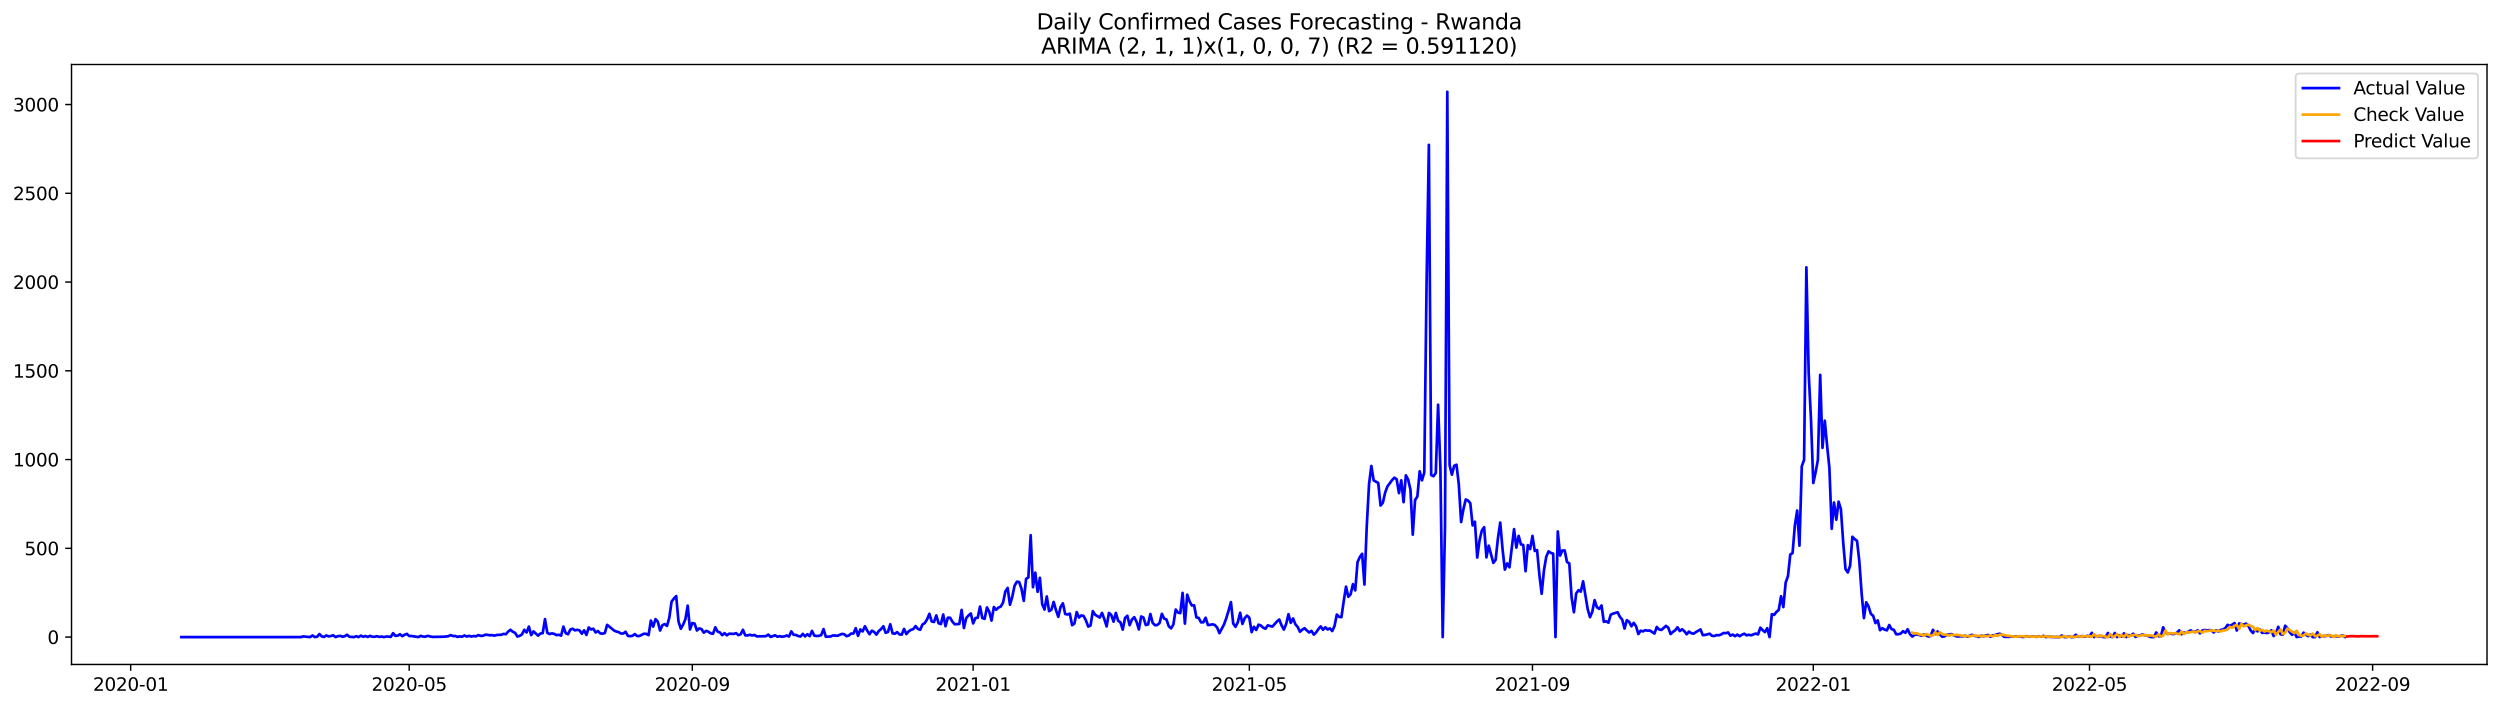 <?xml version="1.0" encoding="utf-8" standalone="no"?>
<!DOCTYPE svg PUBLIC "-//W3C//DTD SVG 1.1//EN"
  "http://www.w3.org/Graphics/SVG/1.1/DTD/svg11.dtd">
<svg xmlns:xlink="http://www.w3.org/1999/xlink" width="1386.05pt" height="392.274pt" viewBox="0 0 1386.05 392.274" xmlns="http://www.w3.org/2000/svg" version="1.1">
 <defs>
  <style type="text/css">*{stroke-linejoin: round; stroke-linecap: butt}</style>
 </defs>
 <g id="figure_1">
  <g id="patch_1">
   <path d="M 0 392.274 
L 1386.05 392.274 
L 1386.05 0 
L 0 0 
z
" style="fill: #ffffff"/>
  </g>
  <g id="axes_1">
   <g id="patch_2">
    <path d="M 39.65 368.396 
L 1378.85 368.396 
L 1378.85 35.755 
L 39.65 35.755 
z
" style="fill: #ffffff"/>
   </g>
   <g id="matplotlib.axis_1">
    <g id="xtick_1">
     <g id="line2d_1">
      <defs>
       <path id="m3f21d762d3" d="M 0 0 
L 0 3.5 
" style="stroke: #000000; stroke-width: 0.8"/>
      </defs>
      <g>
       <use xlink:href="#m3f21d762d3" x="72.447" y="368.396" style="stroke: #000000; stroke-width: 0.8"/>
      </g>
     </g>
     <g id="text_1">
      <!-- 2020-01 -->
      <g transform="translate(51.556 382.994)scale(0.1 -0.1)">
       <defs>
        <path id="DejaVuSans-32" d="M 1228 531 
L 3431 531 
L 3431 0 
L 469 0 
L 469 531 
Q 828 903 1448 1529 
Q 2069 2156 2228 2338 
Q 2531 2678 2651 2914 
Q 2772 3150 2772 3378 
Q 2772 3750 2511 3984 
Q 2250 4219 1831 4219 
Q 1534 4219 1204 4116 
Q 875 4013 500 3803 
L 500 4441 
Q 881 4594 1212 4672 
Q 1544 4750 1819 4750 
Q 2544 4750 2975 4387 
Q 3406 4025 3406 3419 
Q 3406 3131 3298 2873 
Q 3191 2616 2906 2266 
Q 2828 2175 2409 1742 
Q 1991 1309 1228 531 
z
" transform="scale(0.016)"/>
        <path id="DejaVuSans-30" d="M 2034 4250 
Q 1547 4250 1301 3770 
Q 1056 3291 1056 2328 
Q 1056 1369 1301 889 
Q 1547 409 2034 409 
Q 2525 409 2770 889 
Q 3016 1369 3016 2328 
Q 3016 3291 2770 3770 
Q 2525 4250 2034 4250 
z
M 2034 4750 
Q 2819 4750 3233 4129 
Q 3647 3509 3647 2328 
Q 3647 1150 3233 529 
Q 2819 -91 2034 -91 
Q 1250 -91 836 529 
Q 422 1150 422 2328 
Q 422 3509 836 4129 
Q 1250 4750 2034 4750 
z
" transform="scale(0.016)"/>
        <path id="DejaVuSans-2d" d="M 313 2009 
L 1997 2009 
L 1997 1497 
L 313 1497 
L 313 2009 
z
" transform="scale(0.016)"/>
        <path id="DejaVuSans-31" d="M 794 531 
L 1825 531 
L 1825 4091 
L 703 3866 
L 703 4441 
L 1819 4666 
L 2450 4666 
L 2450 531 
L 3481 531 
L 3481 0 
L 794 0 
L 794 531 
z
" transform="scale(0.016)"/>
       </defs>
       <use xlink:href="#DejaVuSans-32"/>
       <use xlink:href="#DejaVuSans-30" x="63.623"/>
       <use xlink:href="#DejaVuSans-32" x="127.246"/>
       <use xlink:href="#DejaVuSans-30" x="190.869"/>
       <use xlink:href="#DejaVuSans-2d" x="254.492"/>
       <use xlink:href="#DejaVuSans-30" x="290.576"/>
       <use xlink:href="#DejaVuSans-31" x="354.199"/>
      </g>
     </g>
    </g>
    <g id="xtick_2">
     <g id="line2d_2">
      <g>
       <use xlink:href="#m3f21d762d3" x="226.862" y="368.396" style="stroke: #000000; stroke-width: 0.8"/>
      </g>
     </g>
     <g id="text_2">
      <!-- 2020-05 -->
      <g transform="translate(205.971 382.994)scale(0.1 -0.1)">
       <defs>
        <path id="DejaVuSans-35" d="M 691 4666 
L 3169 4666 
L 3169 4134 
L 1269 4134 
L 1269 2991 
Q 1406 3038 1543 3061 
Q 1681 3084 1819 3084 
Q 2600 3084 3056 2656 
Q 3513 2228 3513 1497 
Q 3513 744 3044 326 
Q 2575 -91 1722 -91 
Q 1428 -91 1123 -41 
Q 819 9 494 109 
L 494 744 
Q 775 591 1075 516 
Q 1375 441 1709 441 
Q 2250 441 2565 725 
Q 2881 1009 2881 1497 
Q 2881 1984 2565 2268 
Q 2250 2553 1709 2553 
Q 1456 2553 1204 2497 
Q 953 2441 691 2322 
L 691 4666 
z
" transform="scale(0.016)"/>
       </defs>
       <use xlink:href="#DejaVuSans-32"/>
       <use xlink:href="#DejaVuSans-30" x="63.623"/>
       <use xlink:href="#DejaVuSans-32" x="127.246"/>
       <use xlink:href="#DejaVuSans-30" x="190.869"/>
       <use xlink:href="#DejaVuSans-2d" x="254.492"/>
       <use xlink:href="#DejaVuSans-30" x="290.576"/>
       <use xlink:href="#DejaVuSans-35" x="354.199"/>
      </g>
     </g>
    </g>
    <g id="xtick_3">
     <g id="line2d_3">
      <g>
       <use xlink:href="#m3f21d762d3" x="383.83" y="368.396" style="stroke: #000000; stroke-width: 0.8"/>
      </g>
     </g>
     <g id="text_3">
      <!-- 2020-09 -->
      <g transform="translate(362.938 382.994)scale(0.1 -0.1)">
       <defs>
        <path id="DejaVuSans-39" d="M 703 97 
L 703 672 
Q 941 559 1184 500 
Q 1428 441 1663 441 
Q 2288 441 2617 861 
Q 2947 1281 2994 2138 
Q 2813 1869 2534 1725 
Q 2256 1581 1919 1581 
Q 1219 1581 811 2004 
Q 403 2428 403 3163 
Q 403 3881 828 4315 
Q 1253 4750 1959 4750 
Q 2769 4750 3195 4129 
Q 3622 3509 3622 2328 
Q 3622 1225 3098 567 
Q 2575 -91 1691 -91 
Q 1453 -91 1209 -44 
Q 966 3 703 97 
z
M 1959 2075 
Q 2384 2075 2632 2365 
Q 2881 2656 2881 3163 
Q 2881 3666 2632 3958 
Q 2384 4250 1959 4250 
Q 1534 4250 1286 3958 
Q 1038 3666 1038 3163 
Q 1038 2656 1286 2365 
Q 1534 2075 1959 2075 
z
" transform="scale(0.016)"/>
       </defs>
       <use xlink:href="#DejaVuSans-32"/>
       <use xlink:href="#DejaVuSans-30" x="63.623"/>
       <use xlink:href="#DejaVuSans-32" x="127.246"/>
       <use xlink:href="#DejaVuSans-30" x="190.869"/>
       <use xlink:href="#DejaVuSans-2d" x="254.492"/>
       <use xlink:href="#DejaVuSans-30" x="290.576"/>
       <use xlink:href="#DejaVuSans-39" x="354.199"/>
      </g>
     </g>
    </g>
    <g id="xtick_4">
     <g id="line2d_4">
      <g>
       <use xlink:href="#m3f21d762d3" x="539.521" y="368.396" style="stroke: #000000; stroke-width: 0.8"/>
      </g>
     </g>
     <g id="text_4">
      <!-- 2021-01 -->
      <g transform="translate(518.63 382.994)scale(0.1 -0.1)">
       <use xlink:href="#DejaVuSans-32"/>
       <use xlink:href="#DejaVuSans-30" x="63.623"/>
       <use xlink:href="#DejaVuSans-32" x="127.246"/>
       <use xlink:href="#DejaVuSans-31" x="190.869"/>
       <use xlink:href="#DejaVuSans-2d" x="254.492"/>
       <use xlink:href="#DejaVuSans-30" x="290.576"/>
       <use xlink:href="#DejaVuSans-31" x="354.199"/>
      </g>
     </g>
    </g>
    <g id="xtick_5">
     <g id="line2d_5">
      <g>
       <use xlink:href="#m3f21d762d3" x="692.66" y="368.396" style="stroke: #000000; stroke-width: 0.8"/>
      </g>
     </g>
     <g id="text_5">
      <!-- 2021-05 -->
      <g transform="translate(671.769 382.994)scale(0.1 -0.1)">
       <use xlink:href="#DejaVuSans-32"/>
       <use xlink:href="#DejaVuSans-30" x="63.623"/>
       <use xlink:href="#DejaVuSans-32" x="127.246"/>
       <use xlink:href="#DejaVuSans-31" x="190.869"/>
       <use xlink:href="#DejaVuSans-2d" x="254.492"/>
       <use xlink:href="#DejaVuSans-30" x="290.576"/>
       <use xlink:href="#DejaVuSans-35" x="354.199"/>
      </g>
     </g>
    </g>
    <g id="xtick_6">
     <g id="line2d_6">
      <g>
       <use xlink:href="#m3f21d762d3" x="849.627" y="368.396" style="stroke: #000000; stroke-width: 0.8"/>
      </g>
     </g>
     <g id="text_6">
      <!-- 2021-09 -->
      <g transform="translate(828.736 382.994)scale(0.1 -0.1)">
       <use xlink:href="#DejaVuSans-32"/>
       <use xlink:href="#DejaVuSans-30" x="63.623"/>
       <use xlink:href="#DejaVuSans-32" x="127.246"/>
       <use xlink:href="#DejaVuSans-31" x="190.869"/>
       <use xlink:href="#DejaVuSans-2d" x="254.492"/>
       <use xlink:href="#DejaVuSans-30" x="290.576"/>
       <use xlink:href="#DejaVuSans-39" x="354.199"/>
      </g>
     </g>
    </g>
    <g id="xtick_7">
     <g id="line2d_7">
      <g>
       <use xlink:href="#m3f21d762d3" x="1005.319" y="368.396" style="stroke: #000000; stroke-width: 0.8"/>
      </g>
     </g>
     <g id="text_7">
      <!-- 2022-01 -->
      <g transform="translate(984.427 382.994)scale(0.1 -0.1)">
       <use xlink:href="#DejaVuSans-32"/>
       <use xlink:href="#DejaVuSans-30" x="63.623"/>
       <use xlink:href="#DejaVuSans-32" x="127.246"/>
       <use xlink:href="#DejaVuSans-32" x="190.869"/>
       <use xlink:href="#DejaVuSans-2d" x="254.492"/>
       <use xlink:href="#DejaVuSans-30" x="290.576"/>
       <use xlink:href="#DejaVuSans-31" x="354.199"/>
      </g>
     </g>
    </g>
    <g id="xtick_8">
     <g id="line2d_8">
      <g>
       <use xlink:href="#m3f21d762d3" x="1158.458" y="368.396" style="stroke: #000000; stroke-width: 0.8"/>
      </g>
     </g>
     <g id="text_8">
      <!-- 2022-05 -->
      <g transform="translate(1137.566 382.994)scale(0.1 -0.1)">
       <use xlink:href="#DejaVuSans-32"/>
       <use xlink:href="#DejaVuSans-30" x="63.623"/>
       <use xlink:href="#DejaVuSans-32" x="127.246"/>
       <use xlink:href="#DejaVuSans-32" x="190.869"/>
       <use xlink:href="#DejaVuSans-2d" x="254.492"/>
       <use xlink:href="#DejaVuSans-30" x="290.576"/>
       <use xlink:href="#DejaVuSans-35" x="354.199"/>
      </g>
     </g>
    </g>
    <g id="xtick_9">
     <g id="line2d_9">
      <g>
       <use xlink:href="#m3f21d762d3" x="1315.425" y="368.396" style="stroke: #000000; stroke-width: 0.8"/>
      </g>
     </g>
     <g id="text_9">
      <!-- 2022-09 -->
      <g transform="translate(1294.534 382.994)scale(0.1 -0.1)">
       <use xlink:href="#DejaVuSans-32"/>
       <use xlink:href="#DejaVuSans-30" x="63.623"/>
       <use xlink:href="#DejaVuSans-32" x="127.246"/>
       <use xlink:href="#DejaVuSans-32" x="190.869"/>
       <use xlink:href="#DejaVuSans-2d" x="254.492"/>
       <use xlink:href="#DejaVuSans-30" x="290.576"/>
       <use xlink:href="#DejaVuSans-39" x="354.199"/>
      </g>
     </g>
    </g>
   </g>
   <g id="matplotlib.axis_2">
    <g id="ytick_1">
     <g id="line2d_10">
      <defs>
       <path id="mbdd368eaaa" d="M 0 0 
L -3.5 0 
" style="stroke: #000000; stroke-width: 0.8"/>
      </defs>
      <g>
       <use xlink:href="#mbdd368eaaa" x="39.65" y="353.211" style="stroke: #000000; stroke-width: 0.8"/>
      </g>
     </g>
     <g id="text_10">
      <!-- 0 -->
      <g transform="translate(26.288 357.01)scale(0.1 -0.1)">
       <use xlink:href="#DejaVuSans-30"/>
      </g>
     </g>
    </g>
    <g id="ytick_2">
     <g id="line2d_11">
      <g>
       <use xlink:href="#mbdd368eaaa" x="39.65" y="304.002" style="stroke: #000000; stroke-width: 0.8"/>
      </g>
     </g>
     <g id="text_11">
      <!-- 500 -->
      <g transform="translate(13.562 307.802)scale(0.1 -0.1)">
       <use xlink:href="#DejaVuSans-35"/>
       <use xlink:href="#DejaVuSans-30" x="63.623"/>
       <use xlink:href="#DejaVuSans-30" x="127.246"/>
      </g>
     </g>
    </g>
    <g id="ytick_3">
     <g id="line2d_12">
      <g>
       <use xlink:href="#mbdd368eaaa" x="39.65" y="254.794" style="stroke: #000000; stroke-width: 0.8"/>
      </g>
     </g>
     <g id="text_12">
      <!-- 1000 -->
      <g transform="translate(7.2 258.593)scale(0.1 -0.1)">
       <use xlink:href="#DejaVuSans-31"/>
       <use xlink:href="#DejaVuSans-30" x="63.623"/>
       <use xlink:href="#DejaVuSans-30" x="127.246"/>
       <use xlink:href="#DejaVuSans-30" x="190.869"/>
      </g>
     </g>
    </g>
    <g id="ytick_4">
     <g id="line2d_13">
      <g>
       <use xlink:href="#mbdd368eaaa" x="39.65" y="205.586" style="stroke: #000000; stroke-width: 0.8"/>
      </g>
     </g>
     <g id="text_13">
      <!-- 1500 -->
      <g transform="translate(7.2 209.385)scale(0.1 -0.1)">
       <use xlink:href="#DejaVuSans-31"/>
       <use xlink:href="#DejaVuSans-35" x="63.623"/>
       <use xlink:href="#DejaVuSans-30" x="127.246"/>
       <use xlink:href="#DejaVuSans-30" x="190.869"/>
      </g>
     </g>
    </g>
    <g id="ytick_5">
     <g id="line2d_14">
      <g>
       <use xlink:href="#mbdd368eaaa" x="39.65" y="156.378" style="stroke: #000000; stroke-width: 0.8"/>
      </g>
     </g>
     <g id="text_14">
      <!-- 2000 -->
      <g transform="translate(7.2 160.177)scale(0.1 -0.1)">
       <use xlink:href="#DejaVuSans-32"/>
       <use xlink:href="#DejaVuSans-30" x="63.623"/>
       <use xlink:href="#DejaVuSans-30" x="127.246"/>
       <use xlink:href="#DejaVuSans-30" x="190.869"/>
      </g>
     </g>
    </g>
    <g id="ytick_6">
     <g id="line2d_15">
      <g>
       <use xlink:href="#mbdd368eaaa" x="39.65" y="107.17" style="stroke: #000000; stroke-width: 0.8"/>
      </g>
     </g>
     <g id="text_15">
      <!-- 2500 -->
      <g transform="translate(7.2 110.969)scale(0.1 -0.1)">
       <use xlink:href="#DejaVuSans-32"/>
       <use xlink:href="#DejaVuSans-35" x="63.623"/>
       <use xlink:href="#DejaVuSans-30" x="127.246"/>
       <use xlink:href="#DejaVuSans-30" x="190.869"/>
      </g>
     </g>
    </g>
    <g id="ytick_7">
     <g id="line2d_16">
      <g>
       <use xlink:href="#mbdd368eaaa" x="39.65" y="57.961" style="stroke: #000000; stroke-width: 0.8"/>
      </g>
     </g>
     <g id="text_16">
      <!-- 3000 -->
      <g transform="translate(7.2 61.761)scale(0.1 -0.1)">
       <defs>
        <path id="DejaVuSans-33" d="M 2597 2516 
Q 3050 2419 3304 2112 
Q 3559 1806 3559 1356 
Q 3559 666 3084 287 
Q 2609 -91 1734 -91 
Q 1441 -91 1130 -33 
Q 819 25 488 141 
L 488 750 
Q 750 597 1062 519 
Q 1375 441 1716 441 
Q 2309 441 2620 675 
Q 2931 909 2931 1356 
Q 2931 1769 2642 2001 
Q 2353 2234 1838 2234 
L 1294 2234 
L 1294 2753 
L 1863 2753 
Q 2328 2753 2575 2939 
Q 2822 3125 2822 3475 
Q 2822 3834 2567 4026 
Q 2313 4219 1838 4219 
Q 1578 4219 1281 4162 
Q 984 4106 628 3988 
L 628 4550 
Q 988 4650 1302 4700 
Q 1616 4750 1894 4750 
Q 2613 4750 3031 4423 
Q 3450 4097 3450 3541 
Q 3450 3153 3228 2886 
Q 3006 2619 2597 2516 
z
" transform="scale(0.016)"/>
       </defs>
       <use xlink:href="#DejaVuSans-33"/>
       <use xlink:href="#DejaVuSans-30" x="63.623"/>
       <use xlink:href="#DejaVuSans-30" x="127.246"/>
       <use xlink:href="#DejaVuSans-30" x="190.869"/>
      </g>
     </g>
    </g>
   </g>
   <g id="line2d_17">
    <path d="M 100.523 353.211 
L 166.883 353.211 
L 168.159 352.817 
L 170.711 353.112 
L 171.988 353.211 
L 173.264 352.325 
L 174.54 353.211 
L 175.816 353.014 
L 177.092 351.537 
L 178.368 352.817 
L 179.645 353.112 
L 180.921 352.325 
L 182.197 352.817 
L 183.473 352.62 
L 184.749 352.226 
L 186.025 353.211 
L 187.301 352.718 
L 188.578 352.522 
L 189.854 353.014 
L 191.13 352.718 
L 192.406 351.931 
L 193.682 353.014 
L 196.235 353.211 
L 197.511 352.718 
L 198.787 353.211 
L 200.063 352.423 
L 201.339 353.014 
L 202.615 352.62 
L 203.892 353.112 
L 205.168 352.522 
L 206.444 353.014 
L 207.72 353.014 
L 208.996 352.718 
L 210.272 353.112 
L 211.548 352.915 
L 212.825 353.211 
L 214.101 352.915 
L 215.377 352.915 
L 216.653 353.112 
L 217.929 351.045 
L 219.205 352.522 
L 220.482 352.423 
L 221.758 351.636 
L 223.034 352.718 
L 224.31 351.931 
L 225.586 351.439 
L 226.862 352.62 
L 228.139 352.62 
L 231.967 353.211 
L 233.243 352.522 
L 234.519 352.915 
L 235.795 353.014 
L 237.072 352.522 
L 239.624 353.112 
L 246.005 353.014 
L 248.557 352.718 
L 249.833 352.128 
L 251.109 352.62 
L 252.386 352.62 
L 253.662 353.112 
L 254.938 352.817 
L 256.214 353.014 
L 257.49 352.325 
L 258.766 352.915 
L 260.042 352.522 
L 261.319 352.915 
L 262.595 352.62 
L 263.871 352.817 
L 265.147 352.128 
L 266.423 352.522 
L 267.699 352.522 
L 268.976 351.931 
L 270.252 351.931 
L 271.528 352.226 
L 272.804 352.128 
L 274.08 352.423 
L 275.356 352.03 
L 277.909 351.931 
L 279.185 351.439 
L 280.461 351.636 
L 281.737 350.16 
L 283.013 349.175 
L 284.289 350.258 
L 285.566 350.849 
L 286.842 352.915 
L 288.118 352.522 
L 289.394 351.734 
L 290.67 349.175 
L 291.946 350.652 
L 293.223 347.404 
L 294.499 352.128 
L 295.775 350.061 
L 298.327 352.423 
L 299.603 351.242 
L 300.88 351.045 
L 302.156 343.271 
L 303.432 350.849 
L 304.708 351.537 
L 305.984 351.144 
L 307.26 351.439 
L 308.536 352.128 
L 309.813 351.931 
L 311.089 352.423 
L 312.365 347.404 
L 313.641 351.045 
L 314.917 351.636 
L 316.193 349.077 
L 317.47 348.585 
L 318.746 349.471 
L 320.022 349.175 
L 321.298 349.471 
L 322.574 351.341 
L 323.85 349.471 
L 325.127 352.03 
L 326.403 347.896 
L 327.679 348.979 
L 328.955 348.585 
L 330.231 350.652 
L 331.507 349.864 
L 332.783 351.144 
L 334.06 351.341 
L 335.336 350.947 
L 336.612 346.42 
L 340.44 349.569 
L 341.717 350.16 
L 342.993 350.455 
L 344.269 351.242 
L 345.545 351.242 
L 346.821 350.258 
L 348.097 352.522 
L 349.373 352.718 
L 350.65 352.522 
L 351.926 351.537 
L 353.202 352.62 
L 354.478 352.62 
L 357.03 351.341 
L 358.307 351.439 
L 359.583 352.128 
L 360.859 344.058 
L 362.135 347.404 
L 363.411 343.271 
L 364.687 344.648 
L 365.964 349.569 
L 367.24 346.617 
L 368.516 346.026 
L 369.792 347.01 
L 371.068 342.483 
L 372.344 333.527 
L 373.62 331.854 
L 374.897 330.476 
L 376.173 344.55 
L 377.449 348.585 
L 378.725 346.321 
L 380.001 343.271 
L 381.277 335.791 
L 382.554 348.979 
L 383.83 345.436 
L 385.106 345.731 
L 386.382 349.569 
L 387.658 348.388 
L 388.934 348.782 
L 390.211 350.75 
L 391.487 349.766 
L 392.763 350.258 
L 394.039 351.144 
L 395.315 351.341 
L 396.591 347.798 
L 397.867 350.16 
L 399.144 350.652 
L 400.42 352.128 
L 401.696 351.045 
L 402.972 352.226 
L 404.248 351.341 
L 406.801 351.439 
L 408.077 351.045 
L 409.353 352.128 
L 410.629 351.636 
L 411.905 349.175 
L 413.181 352.226 
L 414.458 352.325 
L 415.734 351.931 
L 417.01 352.325 
L 418.286 352.03 
L 419.562 352.817 
L 424.667 352.718 
L 425.943 351.833 
L 427.219 353.112 
L 429.771 352.226 
L 431.048 353.014 
L 432.324 352.718 
L 433.6 353.014 
L 434.876 352.817 
L 436.152 352.325 
L 437.428 352.915 
L 438.705 350.061 
L 439.981 351.931 
L 441.257 352.03 
L 442.533 352.62 
L 443.809 352.915 
L 445.085 351.439 
L 446.361 352.817 
L 447.638 351.636 
L 448.914 352.718 
L 450.19 349.766 
L 451.466 352.423 
L 452.742 352.62 
L 454.018 352.522 
L 455.295 352.128 
L 456.571 348.782 
L 457.847 353.014 
L 460.399 352.915 
L 461.675 352.325 
L 462.952 352.325 
L 464.228 352.522 
L 466.78 351.439 
L 468.056 351.636 
L 469.332 352.718 
L 470.608 352.325 
L 471.885 351.242 
L 473.161 351.242 
L 474.437 348.29 
L 475.713 352.522 
L 476.989 348.979 
L 478.265 350.061 
L 479.542 347.207 
L 480.818 349.668 
L 482.094 351.636 
L 483.37 349.668 
L 484.646 350.356 
L 485.922 351.833 
L 487.199 349.864 
L 488.475 348.782 
L 489.751 347.207 
L 491.027 350.849 
L 492.303 350.356 
L 493.579 346.125 
L 494.855 351.144 
L 496.132 351.341 
L 497.408 350.455 
L 498.684 351.734 
L 499.96 351.833 
L 501.236 348.683 
L 502.512 351.537 
L 503.789 350.061 
L 505.065 349.175 
L 506.341 348.782 
L 507.617 347.109 
L 508.893 348.683 
L 510.169 349.175 
L 511.446 346.223 
L 512.722 345.436 
L 513.998 343.369 
L 515.274 340.318 
L 516.55 344.55 
L 517.826 344.845 
L 519.102 341.204 
L 520.379 345.534 
L 521.655 346.026 
L 522.931 340.712 
L 524.207 347.207 
L 525.483 342.483 
L 526.759 342.483 
L 528.036 344.648 
L 529.312 346.125 
L 531.864 345.928 
L 533.14 338.153 
L 534.416 348.191 
L 535.693 342.68 
L 536.969 341.204 
L 538.245 340.121 
L 539.521 345.633 
L 540.797 342.68 
L 542.073 342.483 
L 543.349 336.283 
L 544.626 342.68 
L 545.902 343.074 
L 547.178 336.775 
L 548.454 339.137 
L 549.73 344.058 
L 551.006 336.578 
L 552.283 338.054 
L 553.559 336.873 
L 554.835 336.283 
L 556.111 334.118 
L 557.387 327.918 
L 558.663 325.949 
L 559.94 335.299 
L 561.216 330.87 
L 562.492 324.768 
L 563.768 322.505 
L 565.044 322.701 
L 566.32 326.343 
L 567.596 333.134 
L 568.873 320.93 
L 570.149 320.143 
L 571.425 296.72 
L 572.701 325.556 
L 573.977 317.485 
L 575.253 328.114 
L 576.53 320.339 
L 577.806 334.905 
L 579.082 337.956 
L 580.358 330.673 
L 581.634 338.842 
L 582.91 338.054 
L 584.187 333.724 
L 585.463 338.35 
L 586.739 341.991 
L 588.015 336.48 
L 589.291 334.511 
L 590.567 340.416 
L 591.843 340.712 
L 593.12 340.22 
L 594.396 346.617 
L 595.672 345.731 
L 596.948 339.334 
L 598.224 342.385 
L 599.5 341.204 
L 600.777 341.499 
L 602.053 343.959 
L 603.329 347.404 
L 604.605 346.814 
L 605.881 338.842 
L 607.157 340.81 
L 609.71 342.385 
L 610.986 339.826 
L 612.262 343.271 
L 613.538 347.306 
L 614.814 339.826 
L 616.09 340.909 
L 617.367 344.648 
L 618.643 339.826 
L 619.919 344.156 
L 621.195 345.042 
L 622.471 349.077 
L 623.747 342.582 
L 625.024 341.401 
L 626.3 346.617 
L 627.576 343.467 
L 628.852 342.188 
L 630.128 344.747 
L 631.404 348.979 
L 632.681 341.794 
L 633.957 342.385 
L 635.233 346.518 
L 636.509 346.223 
L 637.785 340.416 
L 639.061 345.337 
L 640.337 346.617 
L 641.614 346.518 
L 642.89 345.436 
L 644.166 340.318 
L 645.442 342.975 
L 646.718 343.467 
L 647.994 347.207 
L 649.271 348.388 
L 650.547 346.223 
L 651.823 337.956 
L 653.099 339.629 
L 654.375 339.924 
L 655.651 328.705 
L 656.928 345.731 
L 658.204 329.689 
L 659.48 333.33 
L 660.756 335.692 
L 662.032 335.594 
L 663.308 342.286 
L 664.584 342.582 
L 665.861 345.042 
L 667.137 345.042 
L 668.413 342.483 
L 669.689 346.518 
L 670.965 346.42 
L 672.241 346.125 
L 673.518 346.518 
L 674.794 347.896 
L 676.07 351.045 
L 678.622 346.223 
L 679.898 342.68 
L 681.175 338.448 
L 682.451 333.823 
L 683.727 345.731 
L 685.003 347.502 
L 686.279 344.944 
L 687.555 339.728 
L 688.831 345.928 
L 690.108 342.68 
L 691.384 341.302 
L 692.66 342.483 
L 693.936 350.455 
L 695.212 347.502 
L 696.488 349.274 
L 697.765 346.321 
L 699.041 346.814 
L 700.317 347.994 
L 701.593 348.585 
L 702.869 346.715 
L 705.422 347.404 
L 707.974 344.55 
L 709.25 343.467 
L 710.526 346.715 
L 711.802 349.077 
L 713.078 345.928 
L 714.355 340.515 
L 715.631 345.337 
L 716.907 342.877 
L 718.183 346.125 
L 719.459 347.601 
L 720.735 350.258 
L 722.012 349.077 
L 723.288 348.29 
L 724.564 349.569 
L 725.84 350.652 
L 727.116 349.766 
L 728.392 351.833 
L 729.669 350.652 
L 730.945 348.782 
L 732.221 347.306 
L 733.497 349.175 
L 734.773 347.798 
L 736.049 348.979 
L 737.325 348.388 
L 738.602 349.864 
L 739.878 347.109 
L 741.154 340.712 
L 742.43 341.991 
L 743.706 342.188 
L 744.982 333.33 
L 746.259 325.26 
L 747.535 330.87 
L 748.811 329.492 
L 750.087 323.882 
L 751.363 327.327 
L 752.639 311.679 
L 753.916 308.825 
L 755.192 307.053 
L 756.468 324.079 
L 757.744 291.996 
L 759.02 268.474 
L 760.296 258.337 
L 761.572 266.309 
L 764.125 267.785 
L 765.401 280.284 
L 766.677 278.709 
L 767.953 273.1 
L 769.229 269.655 
L 771.782 266.211 
L 773.058 264.833 
L 774.334 265.718 
L 775.61 273.395 
L 776.886 266.309 
L 778.163 278.414 
L 779.439 263.553 
L 780.715 265.915 
L 781.991 271.525 
L 783.267 296.424 
L 784.543 277.233 
L 785.819 275.265 
L 787.096 261.29 
L 788.372 266.309 
L 789.648 261.979 
L 790.924 156.673 
L 792.2 80.302 
L 793.476 263.356 
L 794.753 264.045 
L 796.029 262.175 
L 797.305 224.384 
L 798.581 259.42 
L 799.857 353.211 
L 801.133 292.389 
L 802.41 50.876 
L 803.686 257.845 
L 804.962 263.16 
L 806.238 258.239 
L 807.514 257.648 
L 808.79 268.572 
L 810.066 289.437 
L 811.343 282.351 
L 812.619 276.938 
L 813.895 277.528 
L 815.171 279.005 
L 816.447 291.307 
L 817.723 289.24 
L 819 309.12 
L 820.276 299.672 
L 821.552 294.161 
L 822.828 292.291 
L 824.104 309.022 
L 825.38 302.526 
L 827.933 312.073 
L 829.209 310.399 
L 830.485 298.393 
L 831.761 289.732 
L 833.037 304.396 
L 834.313 315.812 
L 835.59 312.368 
L 836.866 314.533 
L 839.418 293.373 
L 840.694 303.609 
L 841.97 297.113 
L 843.247 301.837 
L 844.523 302.132 
L 845.799 316.698 
L 847.075 302.231 
L 848.351 304.396 
L 849.627 297.113 
L 850.904 305.479 
L 852.18 304.987 
L 853.456 318.568 
L 854.732 329.197 
L 856.008 316.108 
L 857.284 308.628 
L 858.56 305.675 
L 859.837 306.561 
L 861.113 306.955 
L 862.389 353.211 
L 863.665 294.653 
L 864.941 308.037 
L 866.217 305.183 
L 867.494 305.183 
L 868.77 311.58 
L 870.046 312.368 
L 871.322 331.165 
L 872.598 339.432 
L 873.874 329 
L 875.151 327.229 
L 876.427 328.016 
L 877.703 322.308 
L 880.255 337.759 
L 881.531 342.188 
L 882.807 339.137 
L 884.084 332.74 
L 885.36 336.677 
L 886.636 337.562 
L 887.912 335.692 
L 889.188 344.747 
L 890.464 344.452 
L 891.741 345.239 
L 893.017 340.81 
L 894.293 340.22 
L 896.845 339.432 
L 898.121 341.991 
L 899.398 343.566 
L 900.674 348.487 
L 901.95 343.861 
L 903.226 344.747 
L 904.502 347.207 
L 905.778 345.337 
L 907.054 347.207 
L 908.331 351.537 
L 909.607 349.668 
L 910.883 350.061 
L 912.159 349.372 
L 913.435 349.668 
L 914.711 349.569 
L 917.264 351.242 
L 918.54 347.601 
L 919.816 348.979 
L 921.092 349.274 
L 923.645 347.01 
L 924.921 347.994 
L 926.197 351.537 
L 927.473 350.356 
L 928.749 349.471 
L 930.025 347.798 
L 931.301 349.864 
L 932.578 348.88 
L 933.854 349.963 
L 935.13 351.636 
L 936.406 350.16 
L 937.682 351.045 
L 938.958 351.341 
L 940.235 350.455 
L 942.787 348.979 
L 944.063 352.128 
L 945.339 352.03 
L 947.892 351.341 
L 949.168 352.522 
L 950.444 352.62 
L 951.72 352.128 
L 952.996 352.226 
L 954.272 351.734 
L 955.548 350.947 
L 956.825 351.045 
L 958.101 350.652 
L 959.377 352.423 
L 960.653 351.833 
L 961.929 352.718 
L 963.205 351.833 
L 964.482 352.718 
L 965.758 351.931 
L 967.034 351.341 
L 968.31 352.226 
L 969.586 351.931 
L 970.862 352.226 
L 973.415 351.242 
L 974.691 351.734 
L 975.967 347.994 
L 977.243 349.372 
L 978.519 350.455 
L 979.795 348.29 
L 981.072 353.211 
L 982.348 340.515 
L 983.624 340.909 
L 984.9 339.235 
L 986.176 338.153 
L 987.452 330.575 
L 988.729 336.578 
L 990.005 322.997 
L 991.281 319.454 
L 992.557 307.447 
L 993.833 306.66 
L 995.109 291.307 
L 996.386 283.04 
L 997.662 302.526 
L 998.938 258.534 
L 1000.214 254.991 
L 1001.49 148.209 
L 1002.766 206.767 
L 1004.042 232.355 
L 1005.319 267.785 
L 1006.595 261.88 
L 1007.871 254.991 
L 1009.147 207.85 
L 1010.423 248.299 
L 1011.699 233.241 
L 1012.976 247.019 
L 1014.252 259.42 
L 1015.528 293.177 
L 1016.804 278.611 
L 1018.08 288.157 
L 1019.356 278.119 
L 1020.633 282.351 
L 1021.909 300.755 
L 1023.185 315.517 
L 1024.461 317.387 
L 1025.737 313.647 
L 1027.013 297.605 
L 1028.289 298.885 
L 1029.566 299.869 
L 1030.842 311.088 
L 1032.118 328.902 
L 1033.394 342.68 
L 1034.67 333.921 
L 1035.946 336.185 
L 1037.223 340.318 
L 1038.499 341.401 
L 1039.775 345.436 
L 1041.051 343.959 
L 1042.327 349.372 
L 1043.603 348.29 
L 1044.88 349.077 
L 1046.156 349.471 
L 1047.432 346.518 
L 1048.708 348.782 
L 1049.984 349.175 
L 1051.26 351.636 
L 1052.536 351.636 
L 1053.813 351.242 
L 1055.089 349.963 
L 1056.365 350.849 
L 1057.641 348.88 
L 1058.917 351.537 
L 1060.193 352.915 
L 1061.47 351.931 
L 1062.746 351.734 
L 1065.298 352.423 
L 1066.574 351.833 
L 1067.85 352.226 
L 1069.127 352.915 
L 1070.403 352.62 
L 1071.679 349.175 
L 1072.955 351.537 
L 1074.231 350.061 
L 1075.507 351.734 
L 1076.783 353.014 
L 1078.06 352.817 
L 1079.336 351.931 
L 1080.612 351.833 
L 1081.888 351.537 
L 1083.164 352.226 
L 1084.44 352.718 
L 1085.717 352.915 
L 1086.993 352.718 
L 1088.269 352.817 
L 1089.545 352.522 
L 1090.821 353.014 
L 1093.373 351.931 
L 1094.65 352.522 
L 1095.926 352.718 
L 1097.202 353.112 
L 1098.478 352.423 
L 1099.754 352.718 
L 1102.307 352.03 
L 1103.583 353.014 
L 1104.859 352.226 
L 1106.135 352.128 
L 1107.411 351.636 
L 1108.687 351.341 
L 1109.964 352.03 
L 1111.24 353.112 
L 1112.516 353.014 
L 1113.792 353.112 
L 1115.068 352.915 
L 1116.344 353.014 
L 1117.62 352.817 
L 1120.173 352.817 
L 1121.449 353.211 
L 1124.001 352.718 
L 1125.277 352.915 
L 1127.83 352.915 
L 1129.106 353.112 
L 1130.382 352.718 
L 1131.658 353.014 
L 1132.934 352.522 
L 1134.211 353.211 
L 1135.487 353.014 
L 1139.315 353.211 
L 1141.867 353.211 
L 1143.144 352.325 
L 1144.42 353.211 
L 1145.696 353.211 
L 1146.972 352.915 
L 1148.248 353.211 
L 1149.524 353.211 
L 1150.801 351.931 
L 1152.077 352.915 
L 1153.353 352.915 
L 1154.629 352.62 
L 1155.905 353.014 
L 1157.181 352.522 
L 1158.458 352.817 
L 1159.734 350.849 
L 1161.01 353.211 
L 1162.286 352.718 
L 1163.562 352.817 
L 1164.838 352.62 
L 1166.114 353.211 
L 1167.391 353.211 
L 1168.667 350.947 
L 1169.943 352.915 
L 1171.219 353.211 
L 1172.495 350.947 
L 1173.771 353.211 
L 1175.048 352.325 
L 1176.324 352.915 
L 1177.6 351.144 
L 1178.876 353.211 
L 1180.152 352.128 
L 1181.428 352.325 
L 1182.705 351.341 
L 1183.981 353.112 
L 1185.257 352.522 
L 1186.533 352.226 
L 1187.809 351.734 
L 1189.085 352.226 
L 1190.361 352.226 
L 1191.638 352.915 
L 1192.914 353.211 
L 1194.19 353.211 
L 1195.466 350.652 
L 1196.742 352.718 
L 1198.018 352.817 
L 1199.295 347.798 
L 1200.571 350.75 
L 1201.847 351.439 
L 1203.123 351.144 
L 1204.399 351.537 
L 1205.675 351.439 
L 1206.952 350.75 
L 1208.228 349.471 
L 1209.504 351.636 
L 1210.78 350.75 
L 1212.056 350.652 
L 1213.332 350.258 
L 1214.608 349.471 
L 1215.885 350.258 
L 1217.161 350.356 
L 1218.437 349.471 
L 1219.713 351.144 
L 1220.989 349.569 
L 1222.265 349.274 
L 1223.542 349.471 
L 1224.818 349.372 
L 1226.094 349.471 
L 1227.37 350.652 
L 1228.646 349.471 
L 1229.922 350.061 
L 1231.199 349.274 
L 1232.475 348.979 
L 1233.751 348.29 
L 1235.027 346.42 
L 1236.303 347.01 
L 1237.579 346.321 
L 1238.855 345.436 
L 1240.132 349.569 
L 1241.408 345.633 
L 1243.96 346.321 
L 1245.236 345.731 
L 1246.512 346.912 
L 1247.789 349.471 
L 1249.065 350.947 
L 1250.341 348.979 
L 1251.617 350.061 
L 1252.893 349.077 
L 1254.169 350.849 
L 1255.446 350.75 
L 1256.722 350.947 
L 1257.998 350.652 
L 1259.274 349.471 
L 1260.55 352.62 
L 1261.826 351.242 
L 1263.102 347.502 
L 1264.379 351.636 
L 1265.655 351.931 
L 1266.931 346.912 
L 1268.207 348.29 
L 1269.483 350.553 
L 1270.759 351.931 
L 1272.036 350.75 
L 1273.312 353.211 
L 1274.588 352.915 
L 1275.864 352.915 
L 1277.14 350.75 
L 1278.416 351.931 
L 1279.693 352.718 
L 1280.969 351.833 
L 1282.245 353.211 
L 1283.521 353.211 
L 1284.797 350.553 
L 1286.073 353.211 
L 1287.349 352.718 
L 1288.626 352.718 
L 1289.902 352.522 
L 1291.178 352.128 
L 1292.454 352.915 
L 1293.73 352.718 
L 1295.006 352.718 
L 1296.283 352.915 
L 1298.835 352.325 
L 1300.111 353.112 
L 1300.111 353.112 
" clip-path="url(#pa995db2155)" style="fill: none; stroke: #0000ff; stroke-width: 1.5; stroke-linecap: square"/>
   </g>
   <g id="line2d_18">
    <path d="M 1060.193 350.745 
L 1061.47 351.273 
L 1062.746 351.04 
L 1064.022 351.757 
L 1065.298 351.86 
L 1066.574 352.451 
L 1067.85 351.499 
L 1070.403 352.448 
L 1071.679 352.263 
L 1072.955 350.47 
L 1074.231 352.091 
L 1075.507 350.507 
L 1076.783 351.552 
L 1078.06 351.878 
L 1079.336 351.99 
L 1080.612 352.422 
L 1081.888 351.906 
L 1083.164 352.172 
L 1084.44 351.958 
L 1085.717 352.077 
L 1088.269 352.518 
L 1089.545 352.713 
L 1090.821 352.646 
L 1092.097 352.831 
L 1093.373 352.452 
L 1094.65 352.213 
L 1095.926 352.595 
L 1097.202 352.502 
L 1098.478 352.834 
L 1099.754 352.366 
L 1101.03 352.837 
L 1103.583 352.281 
L 1104.859 352.844 
L 1106.135 352.135 
L 1107.411 352.428 
L 1108.687 351.956 
L 1109.964 351.853 
L 1112.516 352.392 
L 1117.62 353.054 
L 1118.897 352.797 
L 1120.173 352.703 
L 1121.449 352.766 
L 1122.725 352.953 
L 1125.277 352.798 
L 1126.554 352.993 
L 1129.106 352.916 
L 1130.382 352.964 
L 1131.658 352.794 
L 1132.934 353.057 
L 1134.211 352.65 
L 1135.487 353.13 
L 1136.763 352.874 
L 1139.315 353.155 
L 1140.591 353.088 
L 1141.867 353.246 
L 1143.144 353.092 
L 1144.42 352.701 
L 1145.696 353.219 
L 1146.972 352.991 
L 1148.248 352.914 
L 1149.524 353.154 
L 1150.801 353.106 
L 1152.077 352.559 
L 1153.353 353.002 
L 1154.629 352.78 
L 1155.905 352.681 
L 1157.181 352.898 
L 1158.458 352.586 
L 1159.734 353.051 
L 1161.01 351.545 
L 1162.286 353.169 
L 1163.562 352.331 
L 1164.838 352.603 
L 1166.114 352.661 
L 1168.667 353.276 
L 1169.943 351.487 
L 1171.219 353.167 
L 1172.495 352.62 
L 1173.771 351.55 
L 1175.048 353.047 
L 1176.324 352.071 
L 1177.6 353.093 
L 1178.876 351.465 
L 1180.152 353.047 
L 1181.428 352.287 
L 1182.705 352.155 
L 1183.981 351.906 
L 1185.257 352.715 
L 1186.533 352.455 
L 1187.809 352.047 
L 1189.085 352.216 
L 1192.914 352.364 
L 1194.19 352.785 
L 1195.466 352.858 
L 1196.742 351.631 
L 1198.018 352.95 
L 1199.295 352.43 
L 1200.571 349.539 
L 1201.847 351.695 
L 1203.123 350.937 
L 1204.399 351.228 
L 1205.675 351.085 
L 1206.952 351.266 
L 1208.228 351.72 
L 1209.504 350.114 
L 1210.78 351.564 
L 1212.056 350.496 
L 1213.332 350.666 
L 1214.608 350.495 
L 1215.885 350.131 
L 1217.161 350.694 
L 1218.437 350.006 
L 1219.713 349.874 
L 1220.989 350.79 
L 1222.265 349.721 
L 1223.542 349.998 
L 1226.094 349.552 
L 1227.37 349.673 
L 1228.646 349.94 
L 1229.922 349.613 
L 1231.199 350.126 
L 1232.475 349.522 
L 1233.751 349.471 
L 1235.027 348.906 
L 1236.303 347.539 
L 1237.579 348.078 
L 1238.855 346.898 
L 1240.132 346.501 
L 1241.408 348.652 
L 1242.684 345.897 
L 1243.96 347.285 
L 1245.236 346.7 
L 1246.512 346.328 
L 1247.789 347.004 
L 1249.065 347.471 
L 1250.341 349.35 
L 1251.617 348.209 
L 1252.893 349.773 
L 1254.169 349.152 
L 1255.446 350.162 
L 1256.722 349.593 
L 1259.274 350.448 
L 1260.55 349.638 
L 1261.826 351.946 
L 1263.102 350.303 
L 1264.379 348.987 
L 1265.655 351.546 
L 1266.931 350.796 
L 1268.207 348.496 
L 1272.036 351.045 
L 1273.312 349.684 
L 1274.588 352.061 
L 1275.864 352.455 
L 1277.14 352.363 
L 1278.416 351.213 
L 1279.693 351.997 
L 1280.969 352.27 
L 1282.245 351.264 
L 1283.521 352.681 
L 1284.797 352.463 
L 1286.073 351.623 
L 1287.349 353.101 
L 1288.626 352.196 
L 1289.902 352.661 
L 1291.178 352.289 
L 1292.454 352.28 
L 1293.73 353.152 
L 1295.006 352.236 
L 1296.283 352.748 
L 1300.111 352.596 
L 1300.111 352.596 
" clip-path="url(#pa995db2155)" style="fill: none; stroke: #ffa500; stroke-width: 1.5; stroke-linecap: square"/>
   </g>
   <g id="line2d_19">
    <path d="M 1301.387 352.874 
L 1302.663 352.713 
L 1303.94 352.711 
L 1305.216 352.726 
L 1306.492 352.782 
L 1307.768 352.821 
L 1309.044 352.687 
L 1310.32 352.728 
L 1311.596 352.756 
L 1312.873 352.756 
L 1314.149 352.753 
L 1315.425 352.744 
L 1316.701 352.738 
L 1317.977 352.76 
" clip-path="url(#pa995db2155)" style="fill: none; stroke: #ff0000; stroke-width: 1.5; stroke-linecap: square"/>
   </g>
   <g id="patch_3">
    <path d="M 39.65 368.396 
L 39.65 35.755 
" style="fill: none; stroke: #000000; stroke-width: 0.8; stroke-linejoin: miter; stroke-linecap: square"/>
   </g>
   <g id="patch_4">
    <path d="M 1378.85 368.396 
L 1378.85 35.755 
" style="fill: none; stroke: #000000; stroke-width: 0.8; stroke-linejoin: miter; stroke-linecap: square"/>
   </g>
   <g id="patch_5">
    <path d="M 39.65 368.396 
L 1378.85 368.396 
" style="fill: none; stroke: #000000; stroke-width: 0.8; stroke-linejoin: miter; stroke-linecap: square"/>
   </g>
   <g id="patch_6">
    <path d="M 39.65 35.755 
L 1378.85 35.755 
" style="fill: none; stroke: #000000; stroke-width: 0.8; stroke-linejoin: miter; stroke-linecap: square"/>
   </g>
   <g id="text_17">
    <!-- Daily Confirmed Cases Forecasting - Rwanda -->
    <g transform="translate(574.708 16.318)scale(0.12 -0.12)">
     <defs>
      <path id="DejaVuSans-44" d="M 1259 4147 
L 1259 519 
L 2022 519 
Q 2988 519 3436 956 
Q 3884 1394 3884 2338 
Q 3884 3275 3436 3711 
Q 2988 4147 2022 4147 
L 1259 4147 
z
M 628 4666 
L 1925 4666 
Q 3281 4666 3915 4102 
Q 4550 3538 4550 2338 
Q 4550 1131 3912 565 
Q 3275 0 1925 0 
L 628 0 
L 628 4666 
z
" transform="scale(0.016)"/>
      <path id="DejaVuSans-61" d="M 2194 1759 
Q 1497 1759 1228 1600 
Q 959 1441 959 1056 
Q 959 750 1161 570 
Q 1363 391 1709 391 
Q 2188 391 2477 730 
Q 2766 1069 2766 1631 
L 2766 1759 
L 2194 1759 
z
M 3341 1997 
L 3341 0 
L 2766 0 
L 2766 531 
Q 2569 213 2275 61 
Q 1981 -91 1556 -91 
Q 1019 -91 701 211 
Q 384 513 384 1019 
Q 384 1609 779 1909 
Q 1175 2209 1959 2209 
L 2766 2209 
L 2766 2266 
Q 2766 2663 2505 2880 
Q 2244 3097 1772 3097 
Q 1472 3097 1187 3025 
Q 903 2953 641 2809 
L 641 3341 
Q 956 3463 1253 3523 
Q 1550 3584 1831 3584 
Q 2591 3584 2966 3190 
Q 3341 2797 3341 1997 
z
" transform="scale(0.016)"/>
      <path id="DejaVuSans-69" d="M 603 3500 
L 1178 3500 
L 1178 0 
L 603 0 
L 603 3500 
z
M 603 4863 
L 1178 4863 
L 1178 4134 
L 603 4134 
L 603 4863 
z
" transform="scale(0.016)"/>
      <path id="DejaVuSans-6c" d="M 603 4863 
L 1178 4863 
L 1178 0 
L 603 0 
L 603 4863 
z
" transform="scale(0.016)"/>
      <path id="DejaVuSans-79" d="M 2059 -325 
Q 1816 -950 1584 -1140 
Q 1353 -1331 966 -1331 
L 506 -1331 
L 506 -850 
L 844 -850 
Q 1081 -850 1212 -737 
Q 1344 -625 1503 -206 
L 1606 56 
L 191 3500 
L 800 3500 
L 1894 763 
L 2988 3500 
L 3597 3500 
L 2059 -325 
z
" transform="scale(0.016)"/>
      <path id="DejaVuSans-20" transform="scale(0.016)"/>
      <path id="DejaVuSans-43" d="M 4122 4306 
L 4122 3641 
Q 3803 3938 3442 4084 
Q 3081 4231 2675 4231 
Q 1875 4231 1450 3742 
Q 1025 3253 1025 2328 
Q 1025 1406 1450 917 
Q 1875 428 2675 428 
Q 3081 428 3442 575 
Q 3803 722 4122 1019 
L 4122 359 
Q 3791 134 3420 21 
Q 3050 -91 2638 -91 
Q 1578 -91 968 557 
Q 359 1206 359 2328 
Q 359 3453 968 4101 
Q 1578 4750 2638 4750 
Q 3056 4750 3426 4639 
Q 3797 4528 4122 4306 
z
" transform="scale(0.016)"/>
      <path id="DejaVuSans-6f" d="M 1959 3097 
Q 1497 3097 1228 2736 
Q 959 2375 959 1747 
Q 959 1119 1226 758 
Q 1494 397 1959 397 
Q 2419 397 2687 759 
Q 2956 1122 2956 1747 
Q 2956 2369 2687 2733 
Q 2419 3097 1959 3097 
z
M 1959 3584 
Q 2709 3584 3137 3096 
Q 3566 2609 3566 1747 
Q 3566 888 3137 398 
Q 2709 -91 1959 -91 
Q 1206 -91 779 398 
Q 353 888 353 1747 
Q 353 2609 779 3096 
Q 1206 3584 1959 3584 
z
" transform="scale(0.016)"/>
      <path id="DejaVuSans-6e" d="M 3513 2113 
L 3513 0 
L 2938 0 
L 2938 2094 
Q 2938 2591 2744 2837 
Q 2550 3084 2163 3084 
Q 1697 3084 1428 2787 
Q 1159 2491 1159 1978 
L 1159 0 
L 581 0 
L 581 3500 
L 1159 3500 
L 1159 2956 
Q 1366 3272 1645 3428 
Q 1925 3584 2291 3584 
Q 2894 3584 3203 3211 
Q 3513 2838 3513 2113 
z
" transform="scale(0.016)"/>
      <path id="DejaVuSans-66" d="M 2375 4863 
L 2375 4384 
L 1825 4384 
Q 1516 4384 1395 4259 
Q 1275 4134 1275 3809 
L 1275 3500 
L 2222 3500 
L 2222 3053 
L 1275 3053 
L 1275 0 
L 697 0 
L 697 3053 
L 147 3053 
L 147 3500 
L 697 3500 
L 697 3744 
Q 697 4328 969 4595 
Q 1241 4863 1831 4863 
L 2375 4863 
z
" transform="scale(0.016)"/>
      <path id="DejaVuSans-72" d="M 2631 2963 
Q 2534 3019 2420 3045 
Q 2306 3072 2169 3072 
Q 1681 3072 1420 2755 
Q 1159 2438 1159 1844 
L 1159 0 
L 581 0 
L 581 3500 
L 1159 3500 
L 1159 2956 
Q 1341 3275 1631 3429 
Q 1922 3584 2338 3584 
Q 2397 3584 2469 3576 
Q 2541 3569 2628 3553 
L 2631 2963 
z
" transform="scale(0.016)"/>
      <path id="DejaVuSans-6d" d="M 3328 2828 
Q 3544 3216 3844 3400 
Q 4144 3584 4550 3584 
Q 5097 3584 5394 3201 
Q 5691 2819 5691 2113 
L 5691 0 
L 5113 0 
L 5113 2094 
Q 5113 2597 4934 2840 
Q 4756 3084 4391 3084 
Q 3944 3084 3684 2787 
Q 3425 2491 3425 1978 
L 3425 0 
L 2847 0 
L 2847 2094 
Q 2847 2600 2669 2842 
Q 2491 3084 2119 3084 
Q 1678 3084 1418 2786 
Q 1159 2488 1159 1978 
L 1159 0 
L 581 0 
L 581 3500 
L 1159 3500 
L 1159 2956 
Q 1356 3278 1631 3431 
Q 1906 3584 2284 3584 
Q 2666 3584 2933 3390 
Q 3200 3197 3328 2828 
z
" transform="scale(0.016)"/>
      <path id="DejaVuSans-65" d="M 3597 1894 
L 3597 1613 
L 953 1613 
Q 991 1019 1311 708 
Q 1631 397 2203 397 
Q 2534 397 2845 478 
Q 3156 559 3463 722 
L 3463 178 
Q 3153 47 2828 -22 
Q 2503 -91 2169 -91 
Q 1331 -91 842 396 
Q 353 884 353 1716 
Q 353 2575 817 3079 
Q 1281 3584 2069 3584 
Q 2775 3584 3186 3129 
Q 3597 2675 3597 1894 
z
M 3022 2063 
Q 3016 2534 2758 2815 
Q 2500 3097 2075 3097 
Q 1594 3097 1305 2825 
Q 1016 2553 972 2059 
L 3022 2063 
z
" transform="scale(0.016)"/>
      <path id="DejaVuSans-64" d="M 2906 2969 
L 2906 4863 
L 3481 4863 
L 3481 0 
L 2906 0 
L 2906 525 
Q 2725 213 2448 61 
Q 2172 -91 1784 -91 
Q 1150 -91 751 415 
Q 353 922 353 1747 
Q 353 2572 751 3078 
Q 1150 3584 1784 3584 
Q 2172 3584 2448 3432 
Q 2725 3281 2906 2969 
z
M 947 1747 
Q 947 1113 1208 752 
Q 1469 391 1925 391 
Q 2381 391 2643 752 
Q 2906 1113 2906 1747 
Q 2906 2381 2643 2742 
Q 2381 3103 1925 3103 
Q 1469 3103 1208 2742 
Q 947 2381 947 1747 
z
" transform="scale(0.016)"/>
      <path id="DejaVuSans-73" d="M 2834 3397 
L 2834 2853 
Q 2591 2978 2328 3040 
Q 2066 3103 1784 3103 
Q 1356 3103 1142 2972 
Q 928 2841 928 2578 
Q 928 2378 1081 2264 
Q 1234 2150 1697 2047 
L 1894 2003 
Q 2506 1872 2764 1633 
Q 3022 1394 3022 966 
Q 3022 478 2636 193 
Q 2250 -91 1575 -91 
Q 1294 -91 989 -36 
Q 684 19 347 128 
L 347 722 
Q 666 556 975 473 
Q 1284 391 1588 391 
Q 1994 391 2212 530 
Q 2431 669 2431 922 
Q 2431 1156 2273 1281 
Q 2116 1406 1581 1522 
L 1381 1569 
Q 847 1681 609 1914 
Q 372 2147 372 2553 
Q 372 3047 722 3315 
Q 1072 3584 1716 3584 
Q 2034 3584 2315 3537 
Q 2597 3491 2834 3397 
z
" transform="scale(0.016)"/>
      <path id="DejaVuSans-46" d="M 628 4666 
L 3309 4666 
L 3309 4134 
L 1259 4134 
L 1259 2759 
L 3109 2759 
L 3109 2228 
L 1259 2228 
L 1259 0 
L 628 0 
L 628 4666 
z
" transform="scale(0.016)"/>
      <path id="DejaVuSans-63" d="M 3122 3366 
L 3122 2828 
Q 2878 2963 2633 3030 
Q 2388 3097 2138 3097 
Q 1578 3097 1268 2742 
Q 959 2388 959 1747 
Q 959 1106 1268 751 
Q 1578 397 2138 397 
Q 2388 397 2633 464 
Q 2878 531 3122 666 
L 3122 134 
Q 2881 22 2623 -34 
Q 2366 -91 2075 -91 
Q 1284 -91 818 406 
Q 353 903 353 1747 
Q 353 2603 823 3093 
Q 1294 3584 2113 3584 
Q 2378 3584 2631 3529 
Q 2884 3475 3122 3366 
z
" transform="scale(0.016)"/>
      <path id="DejaVuSans-74" d="M 1172 4494 
L 1172 3500 
L 2356 3500 
L 2356 3053 
L 1172 3053 
L 1172 1153 
Q 1172 725 1289 603 
Q 1406 481 1766 481 
L 2356 481 
L 2356 0 
L 1766 0 
Q 1100 0 847 248 
Q 594 497 594 1153 
L 594 3053 
L 172 3053 
L 172 3500 
L 594 3500 
L 594 4494 
L 1172 4494 
z
" transform="scale(0.016)"/>
      <path id="DejaVuSans-67" d="M 2906 1791 
Q 2906 2416 2648 2759 
Q 2391 3103 1925 3103 
Q 1463 3103 1205 2759 
Q 947 2416 947 1791 
Q 947 1169 1205 825 
Q 1463 481 1925 481 
Q 2391 481 2648 825 
Q 2906 1169 2906 1791 
z
M 3481 434 
Q 3481 -459 3084 -895 
Q 2688 -1331 1869 -1331 
Q 1566 -1331 1297 -1286 
Q 1028 -1241 775 -1147 
L 775 -588 
Q 1028 -725 1275 -790 
Q 1522 -856 1778 -856 
Q 2344 -856 2625 -561 
Q 2906 -266 2906 331 
L 2906 616 
Q 2728 306 2450 153 
Q 2172 0 1784 0 
Q 1141 0 747 490 
Q 353 981 353 1791 
Q 353 2603 747 3093 
Q 1141 3584 1784 3584 
Q 2172 3584 2450 3431 
Q 2728 3278 2906 2969 
L 2906 3500 
L 3481 3500 
L 3481 434 
z
" transform="scale(0.016)"/>
      <path id="DejaVuSans-52" d="M 2841 2188 
Q 3044 2119 3236 1894 
Q 3428 1669 3622 1275 
L 4263 0 
L 3584 0 
L 2988 1197 
Q 2756 1666 2539 1819 
Q 2322 1972 1947 1972 
L 1259 1972 
L 1259 0 
L 628 0 
L 628 4666 
L 2053 4666 
Q 2853 4666 3247 4331 
Q 3641 3997 3641 3322 
Q 3641 2881 3436 2590 
Q 3231 2300 2841 2188 
z
M 1259 4147 
L 1259 2491 
L 2053 2491 
Q 2509 2491 2742 2702 
Q 2975 2913 2975 3322 
Q 2975 3731 2742 3939 
Q 2509 4147 2053 4147 
L 1259 4147 
z
" transform="scale(0.016)"/>
      <path id="DejaVuSans-77" d="M 269 3500 
L 844 3500 
L 1563 769 
L 2278 3500 
L 2956 3500 
L 3675 769 
L 4391 3500 
L 4966 3500 
L 4050 0 
L 3372 0 
L 2619 2869 
L 1863 0 
L 1184 0 
L 269 3500 
z
" transform="scale(0.016)"/>
     </defs>
     <use xlink:href="#DejaVuSans-44"/>
     <use xlink:href="#DejaVuSans-61" x="77.002"/>
     <use xlink:href="#DejaVuSans-69" x="138.281"/>
     <use xlink:href="#DejaVuSans-6c" x="166.064"/>
     <use xlink:href="#DejaVuSans-79" x="193.848"/>
     <use xlink:href="#DejaVuSans-20" x="253.027"/>
     <use xlink:href="#DejaVuSans-43" x="284.814"/>
     <use xlink:href="#DejaVuSans-6f" x="354.639"/>
     <use xlink:href="#DejaVuSans-6e" x="415.82"/>
     <use xlink:href="#DejaVuSans-66" x="479.199"/>
     <use xlink:href="#DejaVuSans-69" x="514.404"/>
     <use xlink:href="#DejaVuSans-72" x="542.188"/>
     <use xlink:href="#DejaVuSans-6d" x="581.551"/>
     <use xlink:href="#DejaVuSans-65" x="678.963"/>
     <use xlink:href="#DejaVuSans-64" x="740.486"/>
     <use xlink:href="#DejaVuSans-20" x="803.963"/>
     <use xlink:href="#DejaVuSans-43" x="835.75"/>
     <use xlink:href="#DejaVuSans-61" x="905.574"/>
     <use xlink:href="#DejaVuSans-73" x="966.854"/>
     <use xlink:href="#DejaVuSans-65" x="1018.953"/>
     <use xlink:href="#DejaVuSans-73" x="1080.477"/>
     <use xlink:href="#DejaVuSans-20" x="1132.576"/>
     <use xlink:href="#DejaVuSans-46" x="1164.363"/>
     <use xlink:href="#DejaVuSans-6f" x="1218.258"/>
     <use xlink:href="#DejaVuSans-72" x="1279.439"/>
     <use xlink:href="#DejaVuSans-65" x="1318.303"/>
     <use xlink:href="#DejaVuSans-63" x="1379.826"/>
     <use xlink:href="#DejaVuSans-61" x="1434.807"/>
     <use xlink:href="#DejaVuSans-73" x="1496.086"/>
     <use xlink:href="#DejaVuSans-74" x="1548.186"/>
     <use xlink:href="#DejaVuSans-69" x="1587.395"/>
     <use xlink:href="#DejaVuSans-6e" x="1615.178"/>
     <use xlink:href="#DejaVuSans-67" x="1678.557"/>
     <use xlink:href="#DejaVuSans-20" x="1742.033"/>
     <use xlink:href="#DejaVuSans-2d" x="1773.82"/>
     <use xlink:href="#DejaVuSans-20" x="1809.904"/>
     <use xlink:href="#DejaVuSans-52" x="1841.691"/>
     <use xlink:href="#DejaVuSans-77" x="1911.174"/>
     <use xlink:href="#DejaVuSans-61" x="1992.961"/>
     <use xlink:href="#DejaVuSans-6e" x="2054.24"/>
     <use xlink:href="#DejaVuSans-64" x="2117.619"/>
     <use xlink:href="#DejaVuSans-61" x="2181.096"/>
    </g>
    <!-- ARIMA (2, 1, 1)x(1, 0, 0, 7) (R2 = 0.591120) -->
    <g transform="translate(577.266 29.756)scale(0.12 -0.12)">
     <defs>
      <path id="DejaVuSans-41" d="M 2188 4044 
L 1331 1722 
L 3047 1722 
L 2188 4044 
z
M 1831 4666 
L 2547 4666 
L 4325 0 
L 3669 0 
L 3244 1197 
L 1141 1197 
L 716 0 
L 50 0 
L 1831 4666 
z
" transform="scale(0.016)"/>
      <path id="DejaVuSans-49" d="M 628 4666 
L 1259 4666 
L 1259 0 
L 628 0 
L 628 4666 
z
" transform="scale(0.016)"/>
      <path id="DejaVuSans-4d" d="M 628 4666 
L 1569 4666 
L 2759 1491 
L 3956 4666 
L 4897 4666 
L 4897 0 
L 4281 0 
L 4281 4097 
L 3078 897 
L 2444 897 
L 1241 4097 
L 1241 0 
L 628 0 
L 628 4666 
z
" transform="scale(0.016)"/>
      <path id="DejaVuSans-28" d="M 1984 4856 
Q 1566 4138 1362 3434 
Q 1159 2731 1159 2009 
Q 1159 1288 1364 580 
Q 1569 -128 1984 -844 
L 1484 -844 
Q 1016 -109 783 600 
Q 550 1309 550 2009 
Q 550 2706 781 3412 
Q 1013 4119 1484 4856 
L 1984 4856 
z
" transform="scale(0.016)"/>
      <path id="DejaVuSans-2c" d="M 750 794 
L 1409 794 
L 1409 256 
L 897 -744 
L 494 -744 
L 750 256 
L 750 794 
z
" transform="scale(0.016)"/>
      <path id="DejaVuSans-29" d="M 513 4856 
L 1013 4856 
Q 1481 4119 1714 3412 
Q 1947 2706 1947 2009 
Q 1947 1309 1714 600 
Q 1481 -109 1013 -844 
L 513 -844 
Q 928 -128 1133 580 
Q 1338 1288 1338 2009 
Q 1338 2731 1133 3434 
Q 928 4138 513 4856 
z
" transform="scale(0.016)"/>
      <path id="DejaVuSans-78" d="M 3513 3500 
L 2247 1797 
L 3578 0 
L 2900 0 
L 1881 1375 
L 863 0 
L 184 0 
L 1544 1831 
L 300 3500 
L 978 3500 
L 1906 2253 
L 2834 3500 
L 3513 3500 
z
" transform="scale(0.016)"/>
      <path id="DejaVuSans-37" d="M 525 4666 
L 3525 4666 
L 3525 4397 
L 1831 0 
L 1172 0 
L 2766 4134 
L 525 4134 
L 525 4666 
z
" transform="scale(0.016)"/>
      <path id="DejaVuSans-3d" d="M 678 2906 
L 4684 2906 
L 4684 2381 
L 678 2381 
L 678 2906 
z
M 678 1631 
L 4684 1631 
L 4684 1100 
L 678 1100 
L 678 1631 
z
" transform="scale(0.016)"/>
      <path id="DejaVuSans-2e" d="M 684 794 
L 1344 794 
L 1344 0 
L 684 0 
L 684 794 
z
" transform="scale(0.016)"/>
     </defs>
     <use xlink:href="#DejaVuSans-41"/>
     <use xlink:href="#DejaVuSans-52" x="68.408"/>
     <use xlink:href="#DejaVuSans-49" x="137.891"/>
     <use xlink:href="#DejaVuSans-4d" x="167.383"/>
     <use xlink:href="#DejaVuSans-41" x="253.662"/>
     <use xlink:href="#DejaVuSans-20" x="322.07"/>
     <use xlink:href="#DejaVuSans-28" x="353.857"/>
     <use xlink:href="#DejaVuSans-32" x="392.871"/>
     <use xlink:href="#DejaVuSans-2c" x="456.494"/>
     <use xlink:href="#DejaVuSans-20" x="488.281"/>
     <use xlink:href="#DejaVuSans-31" x="520.068"/>
     <use xlink:href="#DejaVuSans-2c" x="583.691"/>
     <use xlink:href="#DejaVuSans-20" x="615.479"/>
     <use xlink:href="#DejaVuSans-31" x="647.266"/>
     <use xlink:href="#DejaVuSans-29" x="710.889"/>
     <use xlink:href="#DejaVuSans-78" x="749.902"/>
     <use xlink:href="#DejaVuSans-28" x="809.082"/>
     <use xlink:href="#DejaVuSans-31" x="848.096"/>
     <use xlink:href="#DejaVuSans-2c" x="911.719"/>
     <use xlink:href="#DejaVuSans-20" x="943.506"/>
     <use xlink:href="#DejaVuSans-30" x="975.293"/>
     <use xlink:href="#DejaVuSans-2c" x="1038.916"/>
     <use xlink:href="#DejaVuSans-20" x="1070.703"/>
     <use xlink:href="#DejaVuSans-30" x="1102.49"/>
     <use xlink:href="#DejaVuSans-2c" x="1166.113"/>
     <use xlink:href="#DejaVuSans-20" x="1197.9"/>
     <use xlink:href="#DejaVuSans-37" x="1229.688"/>
     <use xlink:href="#DejaVuSans-29" x="1293.311"/>
     <use xlink:href="#DejaVuSans-20" x="1332.324"/>
     <use xlink:href="#DejaVuSans-28" x="1364.111"/>
     <use xlink:href="#DejaVuSans-52" x="1403.125"/>
     <use xlink:href="#DejaVuSans-32" x="1472.607"/>
     <use xlink:href="#DejaVuSans-20" x="1536.23"/>
     <use xlink:href="#DejaVuSans-3d" x="1568.018"/>
     <use xlink:href="#DejaVuSans-20" x="1651.807"/>
     <use xlink:href="#DejaVuSans-30" x="1683.594"/>
     <use xlink:href="#DejaVuSans-2e" x="1747.217"/>
     <use xlink:href="#DejaVuSans-35" x="1779.004"/>
     <use xlink:href="#DejaVuSans-39" x="1842.627"/>
     <use xlink:href="#DejaVuSans-31" x="1906.25"/>
     <use xlink:href="#DejaVuSans-31" x="1969.873"/>
     <use xlink:href="#DejaVuSans-32" x="2033.496"/>
     <use xlink:href="#DejaVuSans-30" x="2097.119"/>
     <use xlink:href="#DejaVuSans-29" x="2160.742"/>
    </g>
   </g>
   <g id="legend_1">
    <g id="patch_7">
     <path d="M 1274.77 87.79 
L 1371.85 87.79 
Q 1373.85 87.79 1373.85 85.79 
L 1373.85 42.755 
Q 1373.85 40.755 1371.85 40.755 
L 1274.77 40.755 
Q 1272.77 40.755 1272.77 42.755 
L 1272.77 85.79 
Q 1272.77 87.79 1274.77 87.79 
z
" style="fill: #ffffff; opacity: 0.8; stroke: #cccccc; stroke-linejoin: miter"/>
    </g>
    <g id="line2d_20">
     <path d="M 1276.77 48.854 
L 1286.77 48.854 
L 1296.77 48.854 
" style="fill: none; stroke: #0000ff; stroke-width: 1.5; stroke-linecap: square"/>
    </g>
    <g id="text_18">
     <!-- Actual Value -->
     <g transform="translate(1304.77 52.354)scale(0.1 -0.1)">
      <defs>
       <path id="DejaVuSans-75" d="M 544 1381 
L 544 3500 
L 1119 3500 
L 1119 1403 
Q 1119 906 1312 657 
Q 1506 409 1894 409 
Q 2359 409 2629 706 
Q 2900 1003 2900 1516 
L 2900 3500 
L 3475 3500 
L 3475 0 
L 2900 0 
L 2900 538 
Q 2691 219 2414 64 
Q 2138 -91 1772 -91 
Q 1169 -91 856 284 
Q 544 659 544 1381 
z
M 1991 3584 
L 1991 3584 
z
" transform="scale(0.016)"/>
       <path id="DejaVuSans-56" d="M 1831 0 
L 50 4666 
L 709 4666 
L 2188 738 
L 3669 4666 
L 4325 4666 
L 2547 0 
L 1831 0 
z
" transform="scale(0.016)"/>
      </defs>
      <use xlink:href="#DejaVuSans-41"/>
      <use xlink:href="#DejaVuSans-63" x="66.658"/>
      <use xlink:href="#DejaVuSans-74" x="121.639"/>
      <use xlink:href="#DejaVuSans-75" x="160.848"/>
      <use xlink:href="#DejaVuSans-61" x="224.227"/>
      <use xlink:href="#DejaVuSans-6c" x="285.506"/>
      <use xlink:href="#DejaVuSans-20" x="313.289"/>
      <use xlink:href="#DejaVuSans-56" x="345.076"/>
      <use xlink:href="#DejaVuSans-61" x="405.734"/>
      <use xlink:href="#DejaVuSans-6c" x="467.014"/>
      <use xlink:href="#DejaVuSans-75" x="494.797"/>
      <use xlink:href="#DejaVuSans-65" x="558.176"/>
     </g>
    </g>
    <g id="line2d_21">
     <path d="M 1276.77 63.532 
L 1286.77 63.532 
L 1296.77 63.532 
" style="fill: none; stroke: #ffa500; stroke-width: 1.5; stroke-linecap: square"/>
    </g>
    <g id="text_19">
     <!-- Check Value -->
     <g transform="translate(1304.77 67.032)scale(0.1 -0.1)">
      <defs>
       <path id="DejaVuSans-68" d="M 3513 2113 
L 3513 0 
L 2938 0 
L 2938 2094 
Q 2938 2591 2744 2837 
Q 2550 3084 2163 3084 
Q 1697 3084 1428 2787 
Q 1159 2491 1159 1978 
L 1159 0 
L 581 0 
L 581 4863 
L 1159 4863 
L 1159 2956 
Q 1366 3272 1645 3428 
Q 1925 3584 2291 3584 
Q 2894 3584 3203 3211 
Q 3513 2838 3513 2113 
z
" transform="scale(0.016)"/>
       <path id="DejaVuSans-6b" d="M 581 4863 
L 1159 4863 
L 1159 1991 
L 2875 3500 
L 3609 3500 
L 1753 1863 
L 3688 0 
L 2938 0 
L 1159 1709 
L 1159 0 
L 581 0 
L 581 4863 
z
" transform="scale(0.016)"/>
      </defs>
      <use xlink:href="#DejaVuSans-43"/>
      <use xlink:href="#DejaVuSans-68" x="69.824"/>
      <use xlink:href="#DejaVuSans-65" x="133.203"/>
      <use xlink:href="#DejaVuSans-63" x="194.727"/>
      <use xlink:href="#DejaVuSans-6b" x="249.707"/>
      <use xlink:href="#DejaVuSans-20" x="307.617"/>
      <use xlink:href="#DejaVuSans-56" x="339.404"/>
      <use xlink:href="#DejaVuSans-61" x="400.062"/>
      <use xlink:href="#DejaVuSans-6c" x="461.342"/>
      <use xlink:href="#DejaVuSans-75" x="489.125"/>
      <use xlink:href="#DejaVuSans-65" x="552.504"/>
     </g>
    </g>
    <g id="line2d_22">
     <path d="M 1276.77 78.21 
L 1286.77 78.21 
L 1296.77 78.21 
" style="fill: none; stroke: #ff0000; stroke-width: 1.5; stroke-linecap: square"/>
    </g>
    <g id="text_20">
     <!-- Predict Value -->
     <g transform="translate(1304.77 81.71)scale(0.1 -0.1)">
      <defs>
       <path id="DejaVuSans-50" d="M 1259 4147 
L 1259 2394 
L 2053 2394 
Q 2494 2394 2734 2622 
Q 2975 2850 2975 3272 
Q 2975 3691 2734 3919 
Q 2494 4147 2053 4147 
L 1259 4147 
z
M 628 4666 
L 2053 4666 
Q 2838 4666 3239 4311 
Q 3641 3956 3641 3272 
Q 3641 2581 3239 2228 
Q 2838 1875 2053 1875 
L 1259 1875 
L 1259 0 
L 628 0 
L 628 4666 
z
" transform="scale(0.016)"/>
      </defs>
      <use xlink:href="#DejaVuSans-50"/>
      <use xlink:href="#DejaVuSans-72" x="58.553"/>
      <use xlink:href="#DejaVuSans-65" x="97.416"/>
      <use xlink:href="#DejaVuSans-64" x="158.939"/>
      <use xlink:href="#DejaVuSans-69" x="222.416"/>
      <use xlink:href="#DejaVuSans-63" x="250.199"/>
      <use xlink:href="#DejaVuSans-74" x="305.18"/>
      <use xlink:href="#DejaVuSans-20" x="344.389"/>
      <use xlink:href="#DejaVuSans-56" x="376.176"/>
      <use xlink:href="#DejaVuSans-61" x="436.834"/>
      <use xlink:href="#DejaVuSans-6c" x="498.113"/>
      <use xlink:href="#DejaVuSans-75" x="525.896"/>
      <use xlink:href="#DejaVuSans-65" x="589.275"/>
     </g>
    </g>
   </g>
  </g>
 </g>
 <defs>
  <clipPath id="pa995db2155">
   <rect x="39.65" y="35.755" width="1339.2" height="332.64"/>
  </clipPath>
 </defs>
</svg>
